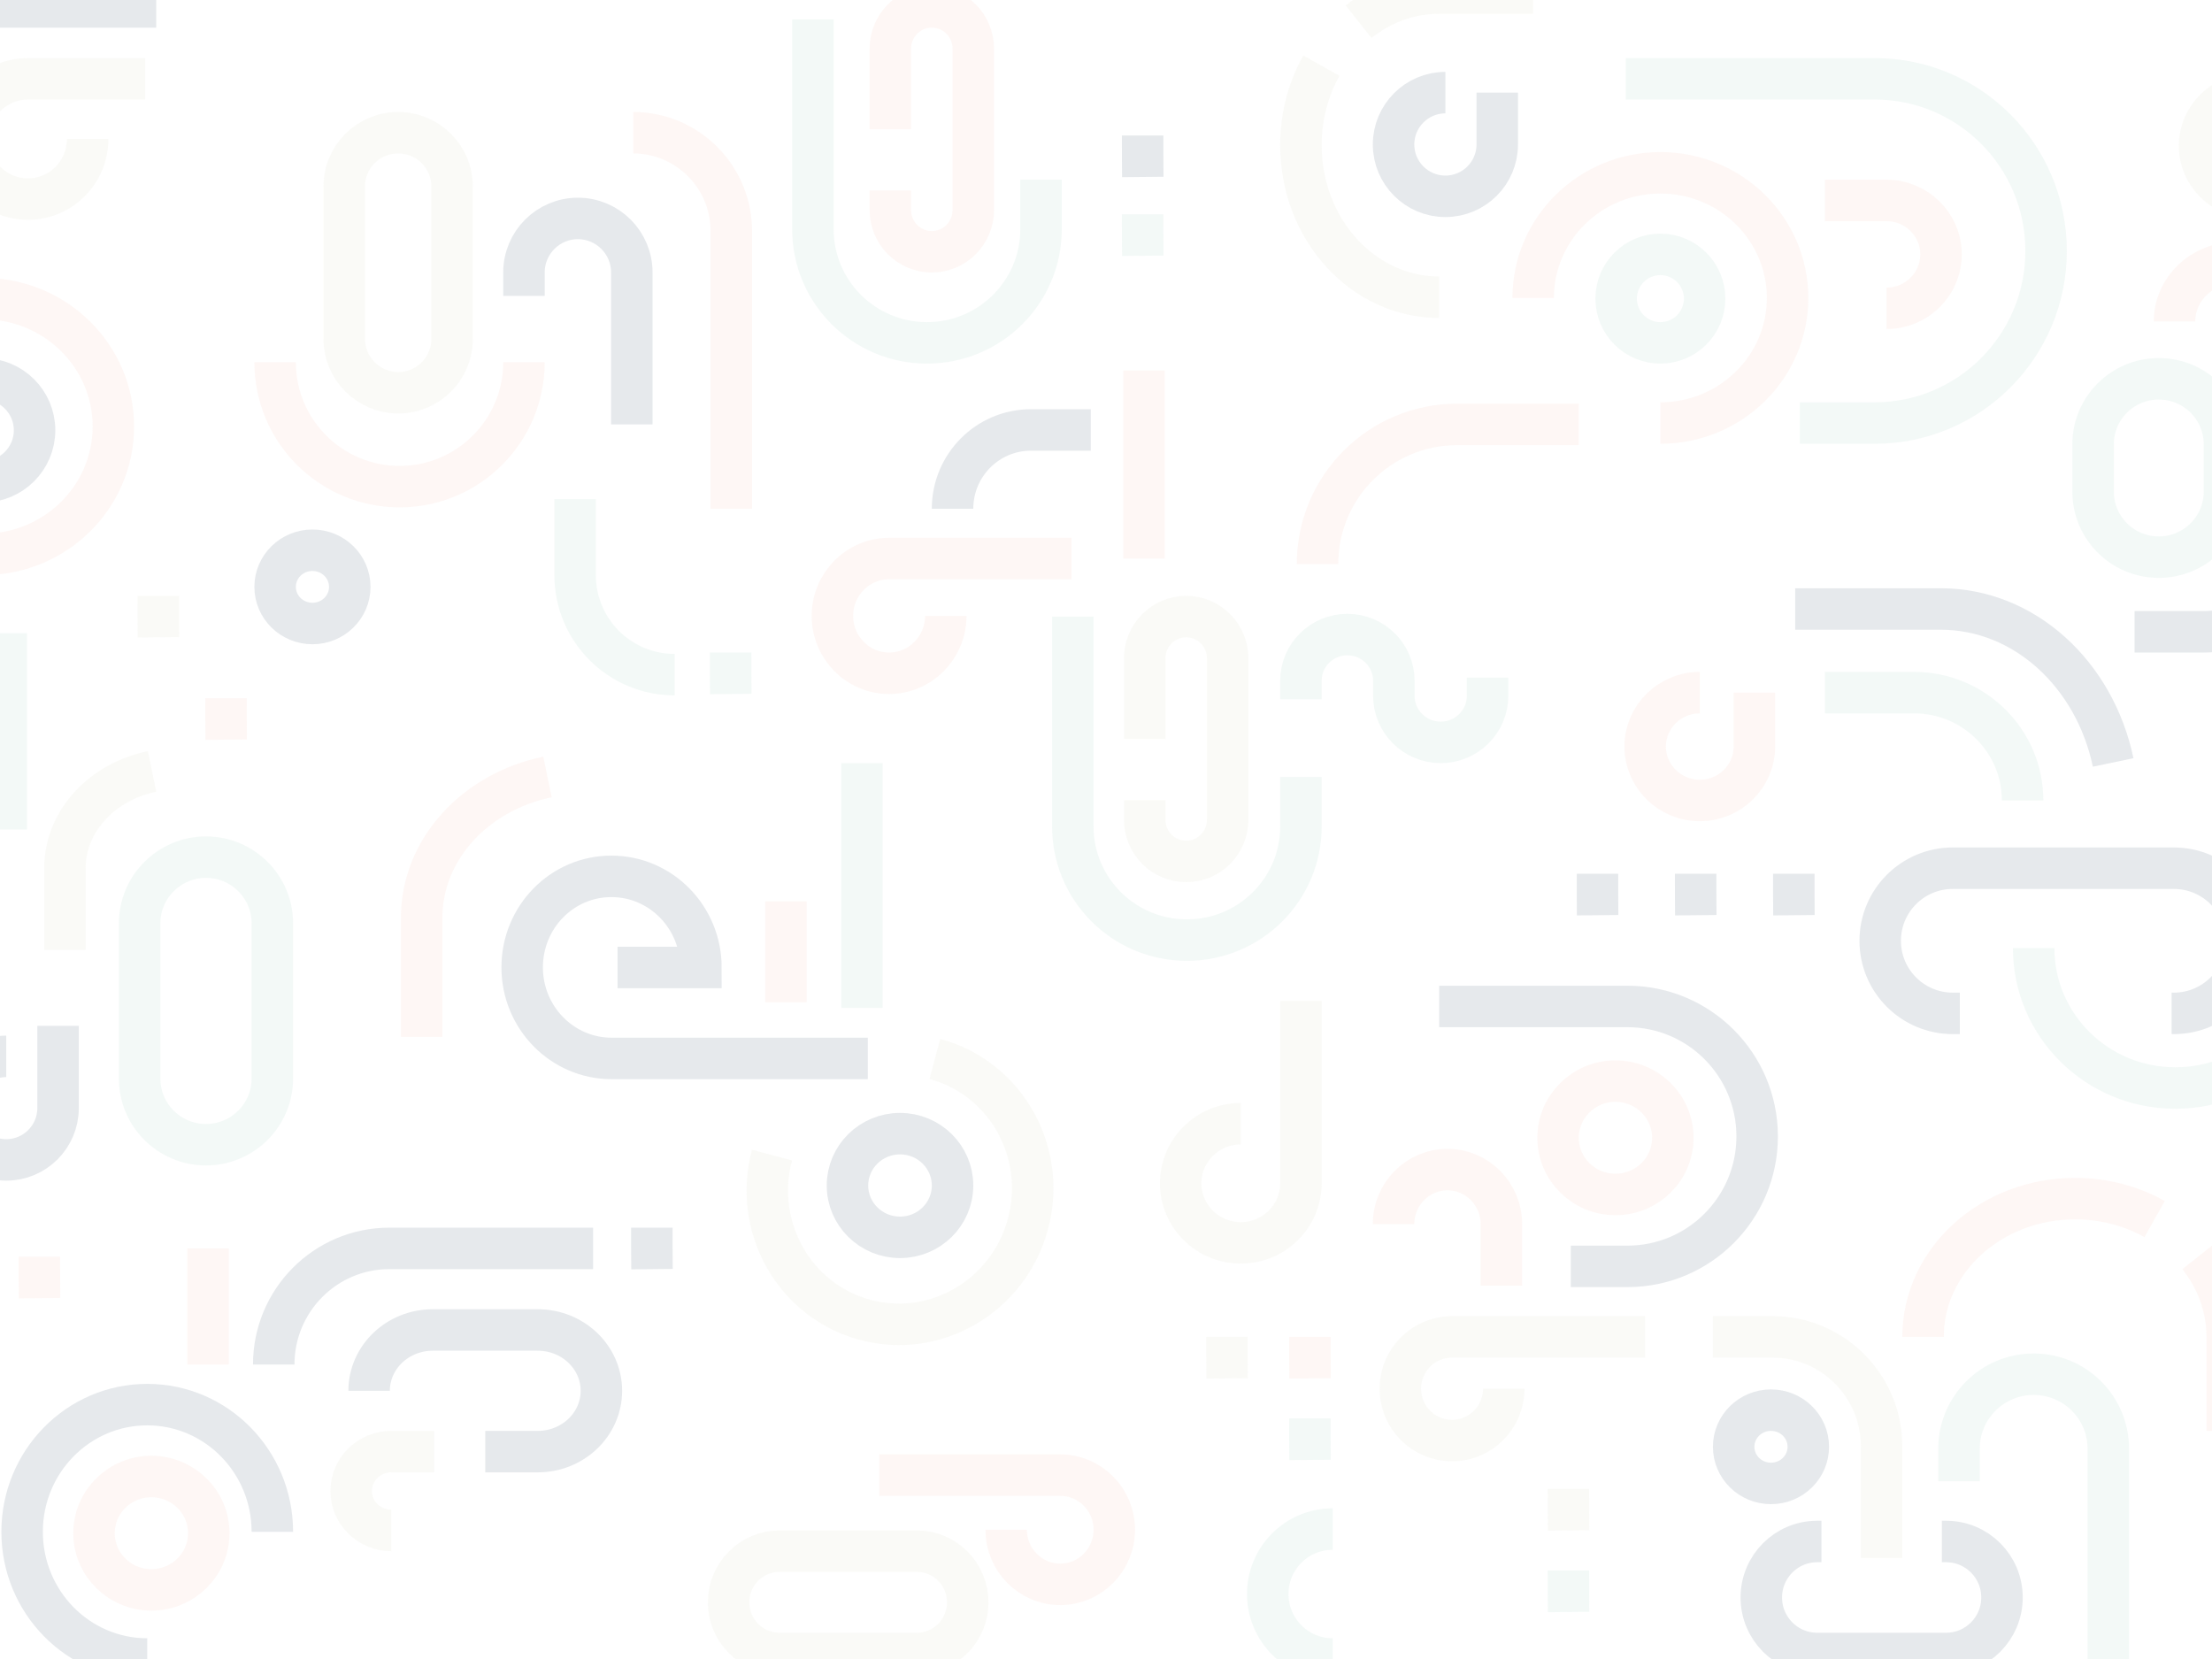 <?xml version="1.0" encoding="utf-8"?>
<!-- Generator: Adobe Illustrator 24.3.0, SVG Export Plug-In . SVG Version: 6.00 Build 0)  -->
<svg version="1.1" id="Layer_1" xmlns="http://www.w3.org/2000/svg" xmlns:xlink="http://www.w3.org/1999/xlink" x="0px" y="0px"
	 viewBox="0 0 1600 1200" style="enable-background:new 0 0 1600 1200;" xml:space="preserve">
<style type="text/css">
	.st0{opacity:0.1;fill:none;stroke:#CFCFAF;stroke-width:30;stroke-linejoin:round;}
	.st1{opacity:0.1;fill:none;stroke:#F6AE9F;stroke-width:30;stroke-linejoin:round;}
	.st2{opacity:0.1;fill:none;stroke:#05203D;stroke-width:30;stroke-linejoin:round;}
	.st3{opacity:0.1;fill:none;stroke:#89C7AA;stroke-width:30;stroke-linejoin:round;}
	.st4{opacity:0.1;fill:none;stroke:#05203D;stroke-width:30;}
</style>
<desc>Created with Sketch.</desc>
<ellipse class="st0" cx="1629" cy="105.5" rx="38" ry="37.5"/>
<path class="st1" d="M1391,967c0-55.2,49.2-100,110-100c21.1,0,40.8,5.4,57.5,14.8 M1611,1035v-68c0-21.8-7.7-41.9-20.7-58.3"/>
<path class="st1" d="M1654,275h36.5c24.6,0,44.5-19,44.5-42.5s-19.9-42.5-44.5-42.5h-73.1c-24.6,0-44.5,19-44.5,42.5"/>
<path class="st0" d="M1041,215c-55.2,0-100-49.2-100-110c0-21.1,5.4-40.8,14.8-57.5 M1109-5h-68c-21.8,0-41.9,7.7-58.3,20.7"/>
<path class="st2" d="M1317.5,1115h-3.1c-22.3,0-40.4,18.1-40.4,40.5s18.1,40.5,40.4,40.5h93.3c22.3,0,40.4-18.1,40.4-40.5
	s-18.1-40.5-40.4-40.5h-3.1"/>
<path class="st3" d="M964,1200c-26,0-47-21-47-47s21-47,47-47"/>
<path class="st1" d="M1364.6,223c21.8,0,39.4-17.5,39.4-39s-17.7-39-39.4-39H1320"/>
<path class="st2" d="M113,5h-222.9C-153.6,5-189,40.4-189,84"/>
<path class="st3" d="M1525,1200v-152.1c0-29.8-24.2-53.9-54-53.9s-54,24.1-54,53.9v23.5"/>
<path class="st1" d="M-12,401c51.9,0,94-41.4,94-92.5S39.9,216-12,216s-94,41.4-94,92.5"/>
<path class="st0" d="M63.4,100.5c0,24-19.3,43.5-43.2,43.5S-23,124.5-23,100.5S-3.7,57,20.2,57H105"/>
<path class="st1" d="M644,93.5V35.2C644,18.5,657.4,5,674,5s30,13.5,30,30.2v116.7c0,16.7-13.4,30.2-30,30.2s-30-13.5-30-30.2v-14.1
	"/>
<path class="st3" d="M588,14v151.8c0,45.4,36.9,82.2,82.5,82.2s82.5-36.8,82.5-82.2V130"/>
<path class="st3" d="M1176,57h180c68.5,0,124,55.7,124,124.5S1424.5,306,1356,306h-54.1"/>
<path class="st2" d="M1659,311v82c0,35.3-28.9,64-64.6,64H1544"/>
<path class="st3" d="M416,361v55c0,39.8,32.2,72,72,72"/>
<path class="st1" d="M305,750v-86.1c0-49.6,38.8-91.1,91-101.9"/>
<path class="st4" d="M1298.5,440.5h105.3c60.6,0,111.4,47.4,124.7,111"/>
<path class="st3" d="M1514,321.3c0-26.1,21.3-47.3,47.5-47.3s47.5,21.2,47.5,47.3v34.4c0,26.1-21.3,47.3-47.5,47.3
	s-47.5-21.2-47.5-47.3V321.3z"/>
<path class="st1" d="M529,368l0-200.8c0-39.3-31.8-71.2-71-71.2"/>
<circle class="st3" cx="1201" cy="216" r="32"/>
<path class="st1" d="M1201,306c50.8,0,92-40.5,92-90.5s-41.2-90.5-92-90.5s-92,40.5-92,90.5"/>
<path class="st2" d="M1045.5,67c-20.7,0-37.5,16.8-37.5,37.5s16.8,37.5,37.5,37.5s37.5-16.8,37.5-37.5V67"/>
<path class="st0" d="M897.5,812.8c-24,0-43.5,19.3-43.5,43.1s19.5,43.1,43.5,43.1s43.5-19.3,43.5-43.1V724"/>
<path class="st1" d="M727.8,1106.5c0,21.8,17.5,39.5,39.1,39.5s39.1-17.7,39.1-39.5s-17.5-39.5-39.1-39.5H636"/>
<path class="st0" d="M563.8,1122h99.4c20.3,0,36.8,16.6,36.8,37s-16.5,37-36.8,37h-99.4c-20.3,0-36.8-16.6-36.8-37
	S543.5,1122,563.8,1122z"/>
<path class="st1" d="M379,262c0,49.7-40.3,90-90,90s-90-40.3-90-90"/>
<path class="st2" d="M457,307V197c0-21.5-17.5-39-39-39s-39,17.5-39,39v17"/>
<ellipse class="st2" cx="226" cy="424.5" rx="27" ry="26.5"/>
<path class="st0" d="M249,245.2V134.8c0-21.4,17.5-38.8,39-38.8c21.5,0,39,17.4,39,38.8v110.5c0,21.4-17.5,38.8-39,38.8
	C266.5,284,249,266.6,249,245.2z"/>
<path class="st1" d="M1142,307h-88.1C998.2,307,953,352.2,953,408"/>
<path class="st2" d="M-12.5,348.5c20.7,0,37.5-16.7,37.5-37.3S8.2,274-12.5,274S-50,290.7-50,311.3V554"/>
<path class="st1" d="M1229.5,501c-21.8,0-39.5,17.5-39.5,39s17.7,39,39.5,39s39.5-17.5,39.5-39v-39"/>
<path class="st3" d="M1471,685.8c0,55.9,45.9,101.2,102.5,101.2S1676,741.7,1676,685.8V577"/>
<path class="st2" d="M1417.6,733h-5.1c-29,0-52.5-23.5-52.5-52.5s23.5-52.5,52.5-52.5h159.9c29,0,52.5,23.5,52.5,52.5
	s-23.5,52.5-52.5,52.5h-1.6"/>
<path class="st3" d="M1320,501h64.5c43.3,0,78.5,34.9,78.5,78"/>
<ellipse class="st2" cx="651" cy="857.5" rx="38" ry="37.5"/>
<path class="st0" d="M558.4,835.5c-13.9,52.1,16.2,105.5,67.4,119.2c51.1,13.7,103.9-17.4,117.8-69.5
	c13.9-52.1-16.2-105.5-67.4-119.2"/>
<path class="st4" d="M627.7,765.6H442.4c-35.7,0-64.7-29.5-64.7-65.9c0-36.4,28.9-65.9,64.6-65.8c35.7,0,64.7,29.5,64.7,65.9h-60.3
	l0,0"/>
<path class="st3" d="M623.5,552c0,9,0,121.7,0,177"/>
<path class="st0" d="M283,1107c-16,0-29-12.8-29-28.5s13-28.5,29-28.5h31"/>
<ellipse class="st1" cx="109.5" cy="1109" rx="41.5" ry="41"/>
<path class="st2" d="M197,1108c0-50.8-40.5-92-90.5-92S16,1057.2,16,1108s40.5,92,90.5,92"/>
<path class="st2" d="M351,1050h37.9c25.5,0,46.1-19.7,46.1-44s-20.6-44-46.1-44h-75.8c-25.5,0-46.1,19.7-46.1,44"/>
<path class="st2" d="M198,987c0-46.4,37.4-84,83.6-84H429"/>
<path class="st1" d="M150.5,903c0,4.2,0,57.8,0,84"/>
<path class="st1" d="M568.5,652c0,3.7,0,50.2,0,73"/>
<path class="st1" d="M684.1,445.5c0,22.9-18.4,41.5-41,41.5s-41-18.6-41-41.5s18.4-41.5,41-41.5h132"/>
<path class="st0" d="M828,534.5v-58.3c0-16.7,13.4-30.2,30-30.2s30,13.5,30,30.2v116.7c0,16.7-13.4,30.2-30,30.2s-30-13.5-30-30.2
	v-14.1"/>
<path class="st3" d="M776,446v151.8c0,45.4,36.9,82.2,82.5,82.2s82.5-36.8,82.5-82.2V562"/>
<path class="st2" d="M789,311h-43.3c-31.3,0-56.7,25.5-56.7,57"/>
<path class="st1" d="M827.5,268c0,6.1,0,98.6,0,136"/>
<path class="st3" d="M1076,490.1v13.2c0,18.6-15.2,33.7-33.9,33.7c-18.7,0-33.9-15.1-33.9-33.7v-10.9c0-18.5-15.1-33.4-33.6-33.4
	c-18.6,0-33.6,15-33.6,33.4v13.4"/>
<path class="st2" d="M4.5,764.1c-20.7,0-37.5,16.8-37.5,37.5S-16.2,839,4.5,839S42,822.2,42,801.5V742"/>
<path class="st0" d="M47,687v-59.1c0-34,26.9-62.5,63-69.9"/>
<path class="st3" d="M4.5,600c0-7.9,0-93.4,0-142"/>
<path class="st3" d="M101,667.9c0-26.4,21.5-47.9,48-47.9s48,21.4,48,47.9v112.2c0,26.4-21.5,47.9-48,47.9s-48-21.4-48-47.9V667.9z"
	/>
<path class="st1" d="M1008,885.4c0-21.8,17.5-39.4,39-39.4s39,17.7,39,39.4V930"/>
<ellipse class="st1" cx="1168.5" cy="823" rx="41.5" ry="41"/>
<path class="st0" d="M1087.7,1004.5c0,20.7-16.7,37.5-37.4,37.5s-37.4-16.8-37.4-37.5s16.7-37.5,37.4-37.5H1190"/>
<path class="st2" d="M1041,728h136.2c51.8,0,93.8,42.1,93.8,94s-42,94-93.8,94h-41"/>
<path class="st0" d="M1239,967h43.1c43.6,0,78.9,35.5,78.9,79.2v80.8"/>
<ellipse class="st2" cx="1281" cy="1046.5" rx="27" ry="26.5"/>
<path class="st3" d="M1134.5,1136c0,10,0,20,0.1,30"/>
<path class="st0" d="M1134.5,1077c0,10,0,20,0.1,30"/>
<path class="st3" d="M947.5,1026c0,10,0,20,0.1,30"/>
<path class="st1" d="M947.5,967c0,10,0,20,0.1,30"/>
<path class="st0" d="M887.5,967c0,10,0,20,0.1,30"/>
<path class="st2" d="M471.5,888c0,10,0,20,0.1,30"/>
<path class="st1" d="M28.5,909c0,10,0,20,0.1,30"/>
<path class="st1" d="M163.5,505c0,10,0,20,0.1,30"/>
<path class="st0" d="M114.5,431c0,10,0,20,0.1,30"/>
<path class="st3" d="M528.5,472c0,10,0,20,0.1,30"/>
<path class="st3" d="M826.5,155c0,10,0,20,0.1,30"/>
<path class="st2" d="M826.5,98c0,10,0,20,0.1,30"/>
<path class="st2" d="M1155.5,632c0,10,0,20,0.1,30"/>
<path class="st2" d="M1226.5,632c0,10,0,20,0.1,30"/>
<path class="st2" d="M1297.5,632c0,10,0,20,0.1,30"/>
</svg>

